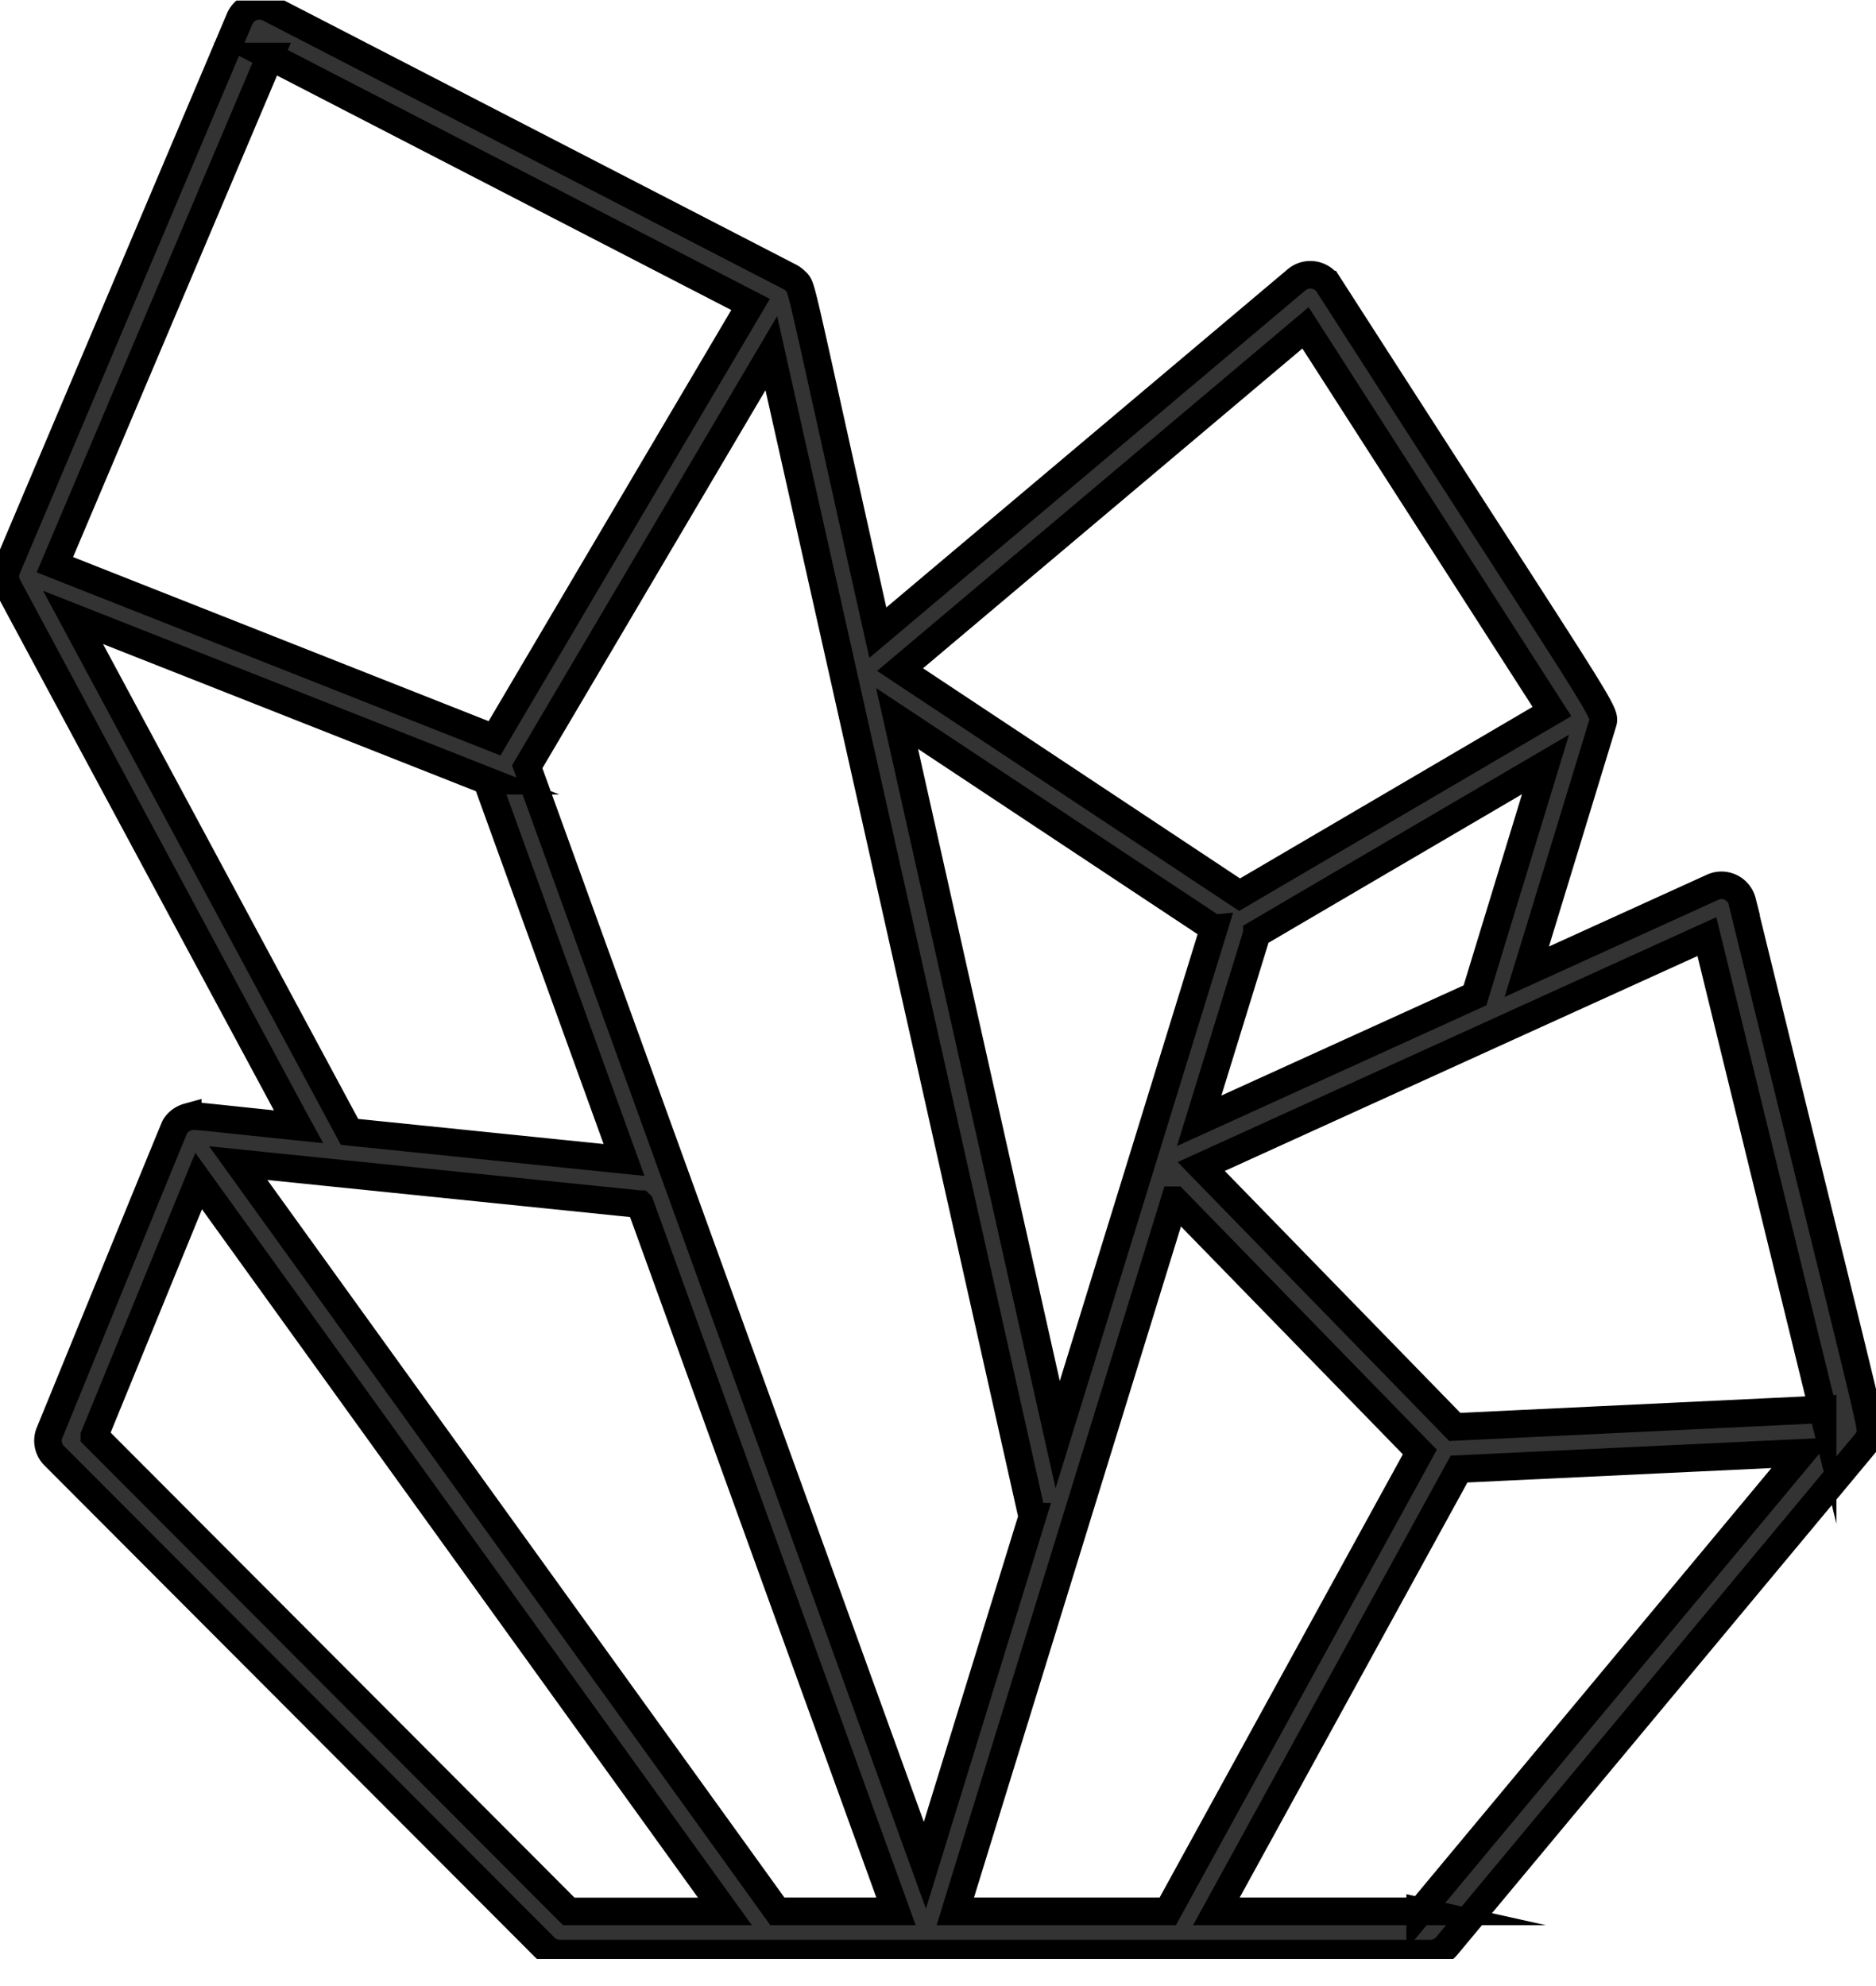 <svg width="68" height="72" fill="none" xmlns="http://www.w3.org/2000/svg"><g clip-path="url(#clip0_1166_2101)"><path d="M63.153 32.684a.778.778 0 00-1.077-.518l-6.733 3.062c.058-.188 2.685-8.789 2.739-8.973.14-.48.38.111-9.932-15.938a.778.778 0 00-1.154-.173L31.819 22.936C28.872 9.79 29.1 10.455 28.837 10.194a.839.839 0 00-.206-.154L9.76.3a.778.778 0 00-1.073.384L.262 20.583a.757.757 0 00.015.652c.078.158 10.455 19.458 10.54 19.612-3.97-.407-3.757-.419-4.01-.35a.8.8 0 00-.464.346c-.042.073-4.513 11.022-4.547 11.099a.766.766 0 00.166.829l17.784 17.827a.78.78 0 00.55.226h31.55a.776.776 0 00.596-.28c.09-.108 15.115-18.15 15.2-18.257a.576.576 0 00.116-.207c.132-.353.345.837-4.61-19.396h.005zM37.42 54.985l-3.896 12.638c-9.893-27.337-7.008-19.37-14.414-39.825l8.848-14.994 9.459 42.181h.003zm8.139-21.139c3.71-2.176 6.829-4.002 10.462-6.132l-2.556 8.37-9.998 4.548 2.092-6.785zm-1.561-.188c-3.448 11.184-2.216 7.189-5.66 18.35l-5.821-25.96c4.842 3.208-.725-.48 11.48 7.61zm-1.418 9.856c1.62 1.662 1.1 1.128 8.886 9.126l-9.138 16.653h-7.7c.747-2.43 7.057-22.89 7.948-25.779h.004zm23.485 7.58l-13.332.637-9.192-9.441c7.406-3.37 10.772-4.901 18.33-8.336l4.194 17.14zM47.321 11.886l8.933 13.909-11.323 6.64-12.306-8.16 14.696-12.389zm-37.53-9.84l17.415 8.992a38743.1 38743.1 0 00-9.281 15.728L1.989 20.472 9.791 2.046zm7.855 26.259l4.974 13.747-9.951-1.017L2.648 22.383c8.65 3.412 6.596 2.602 15.002 5.922h-.004zm5.555 15.351l9.277 25.637h-4.3c-2.119-2.944-17.42-24.179-19.542-27.126l14.56 1.489h.005zM3.422 52.053L7.2 42.816l19.077 26.48h-5.659L3.422 52.054zm48.056 17.24H44.09l8.797-16.035 12.434-.59-13.844 16.629v-.004z" fill="#333" stroke="#000" stroke-miterlimit="10"/></g><defs><clipPath id="clip0_1166_2101"><path fill="#fff" transform="translate(0 .02)" d="M0 0h68v71H0z"/></clipPath></defs></svg>